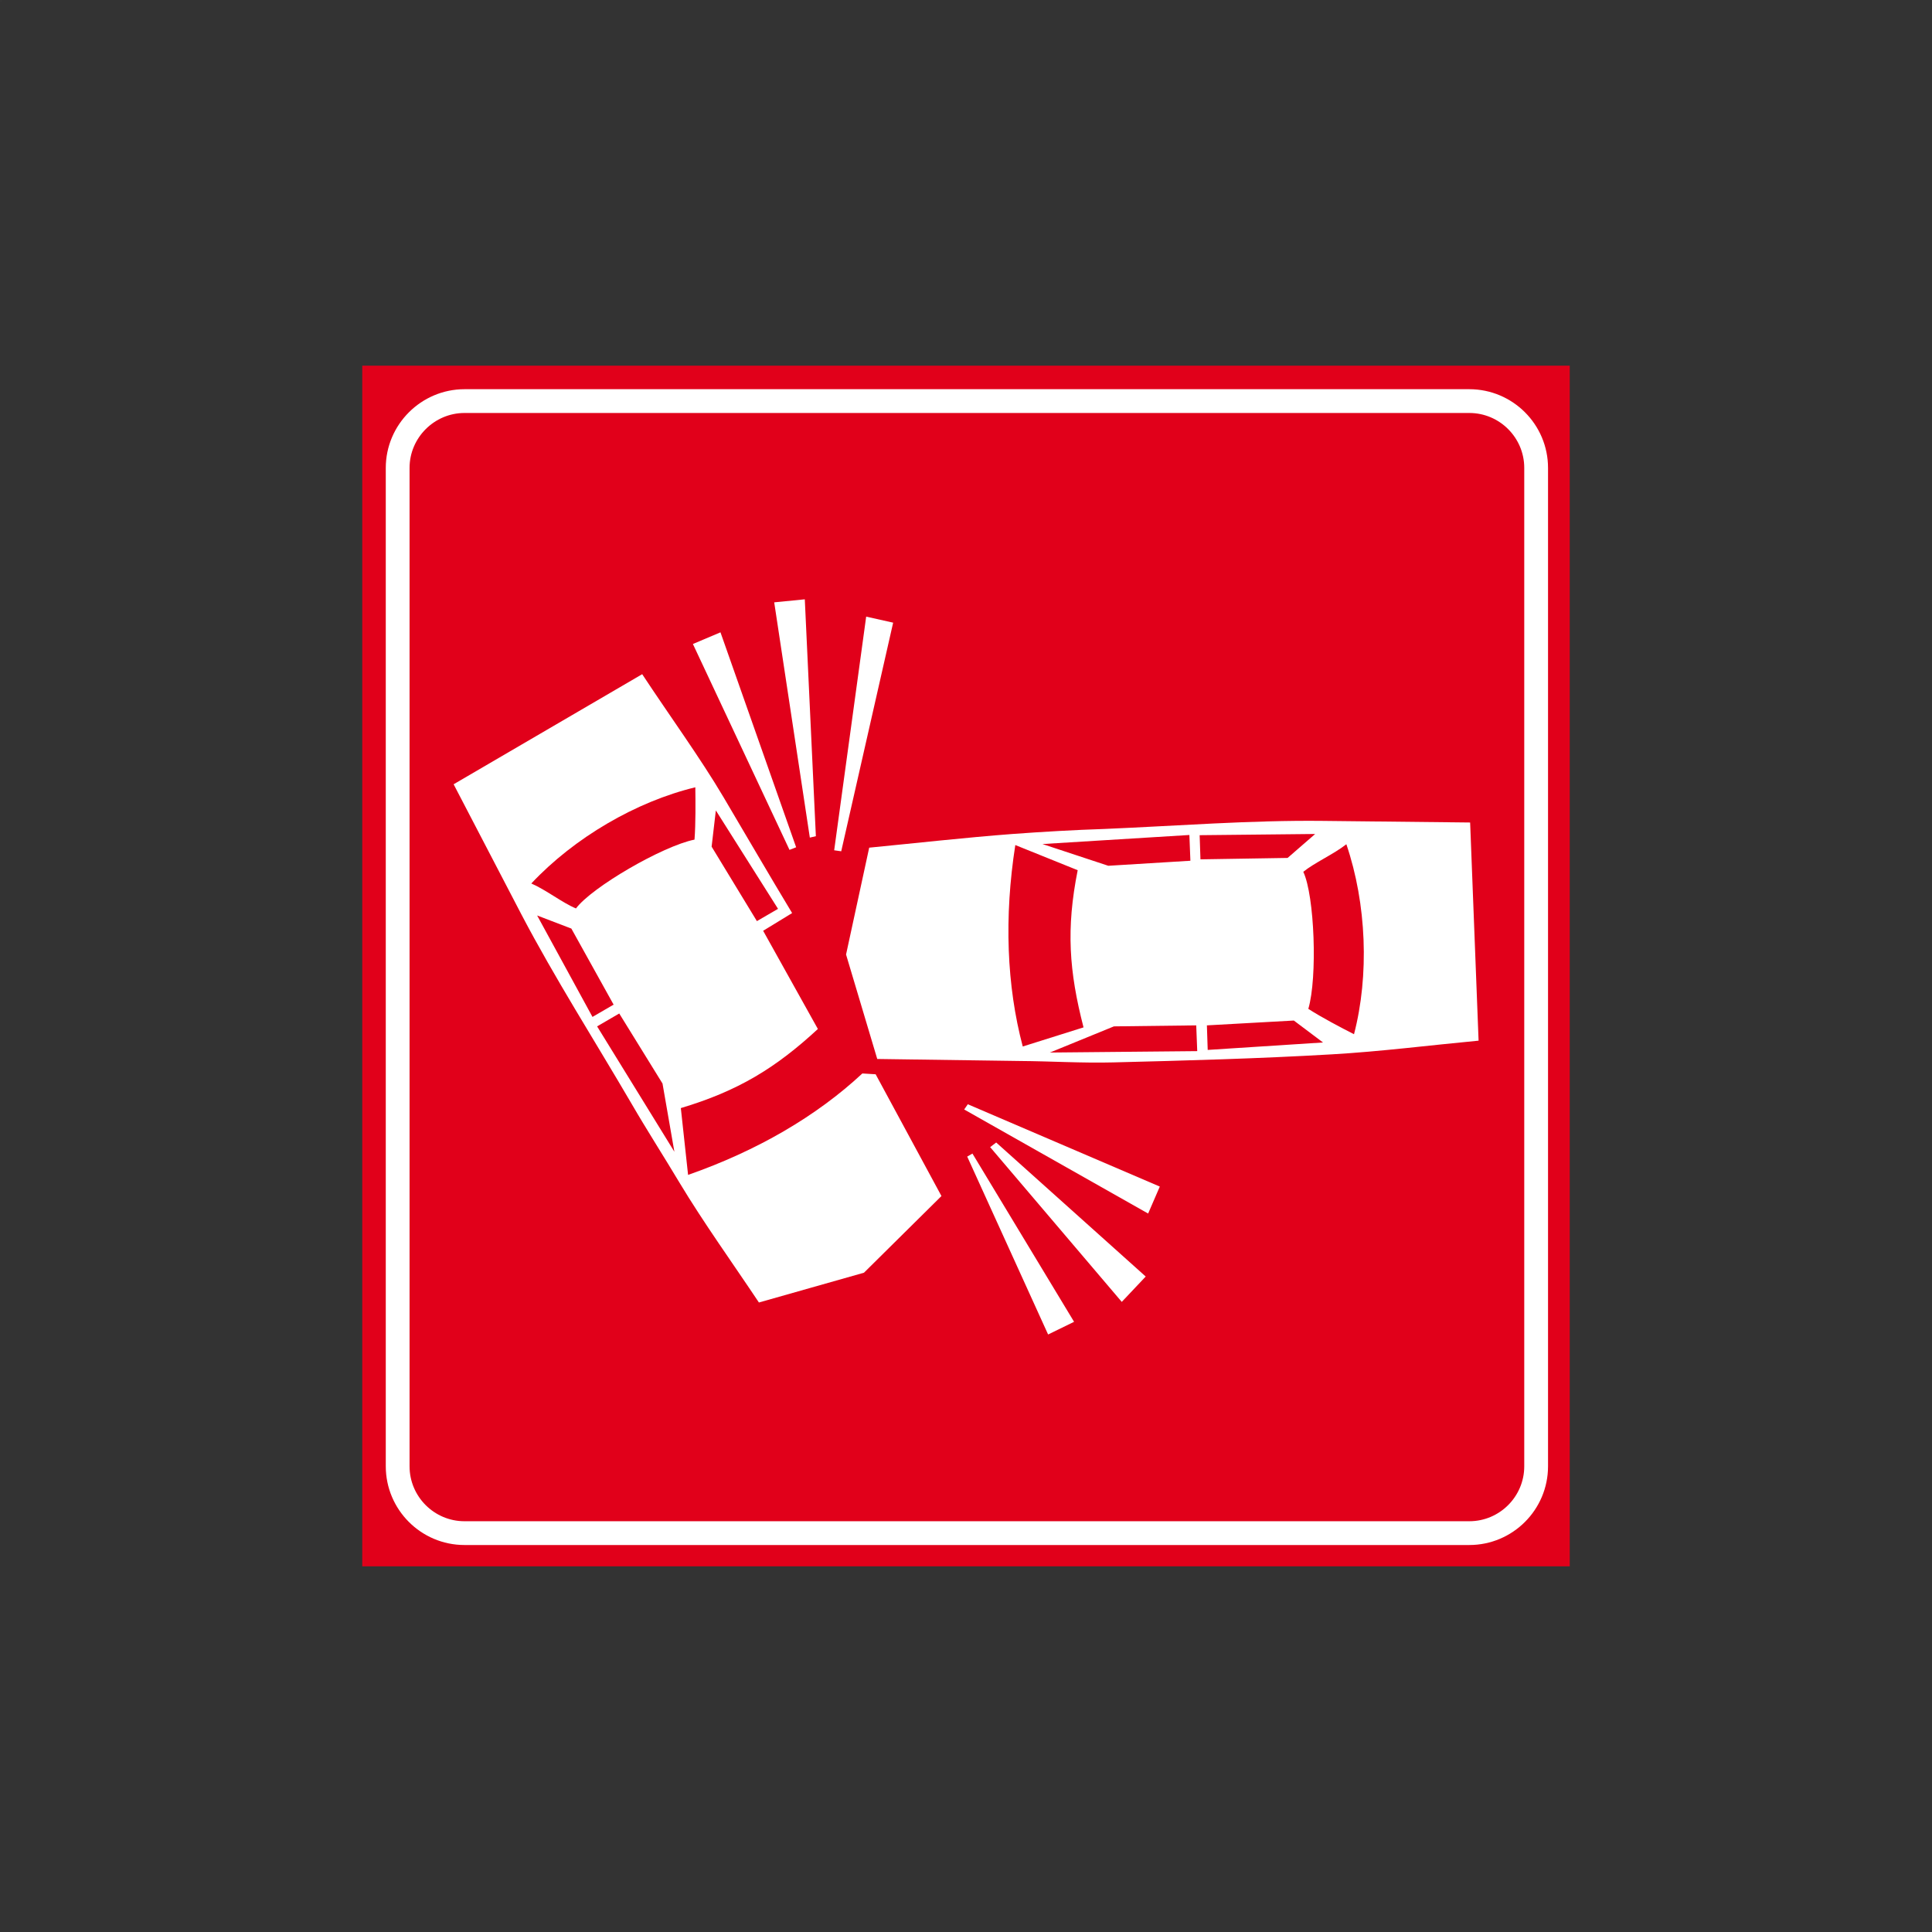 <?xml version="1.0" encoding="utf-8"?>
<!-- Generator: Adobe Illustrator 19.2.0, SVG Export Plug-In . SVG Version: 6.00 Build 0)  -->
<svg version="1.1" id="Livello_1" xmlns="http://www.w3.org/2000/svg" xmlns:xlink="http://www.w3.org/1999/xlink" x="0px" y="0px"
	 viewBox="0 0 960 960" style="enable-background:new 0 0 960 960;" xml:space="preserve">
<rect x="0" y="0" width="960" height="960" fill="#333333" stroke="none"/>
<style type="text/css">
	.st0{opacity:1.000000e-002;fill:#FFFFFF;}
	.st1{fill-rule:evenodd;clip-rule:evenodd;fill:#E1001A;}
	.st2{fill-rule:evenodd;clip-rule:evenodd;fill:#E1001A;stroke:#FFFFFF;stroke-width:11.816;stroke-miterlimit:2.613;}
	.st3{fill-rule:evenodd;clip-rule:evenodd;fill:#FFFFFF;}
</style>
<rect class="st0" width="1" height="1"/>
<rect x="959" y="959" class="st0" width="1" height="1"/>
<polygon class="st1" points="180,181.7 780,181.7 780,778.3 180,778.3 180,181.7 "/>
<path class="st2" d="M230.8,199.3h499.3c18.3,0,33.2,14.9,33.2,33.2v496.1c0,18.3-14.9,33.2-33.2,33.2H230.8
	c-18.3,0-33.2-14.9-33.2-33.2V232.5C197.6,214.2,212.6,199.3,230.8,199.3L230.8,199.3z"/>
<path class="st3" d="M553.2,527.9c-15.5,0.4-31.1-0.6-46.5-0.7l-70.8-1l-15.5-51.9l11.5-53.1c23.7-2.3,47.5-5,71.2-6.8
	c15-1.1,30.5-2,45.8-2.5c35.8-1.5,72.3-4.4,108.4-4l73.2,0.8l4.2,108.4c-24.4,2.3-48.6,5.4-72.9,6.8
	C625.8,526,589.2,527,553.2,527.9L553.2,527.9z M538.4,510.5c-7.2-27.9-8.7-49-2.9-78.1l-31-12.5c-5.6,35.9-4.3,69.9,3.7,100.1
	L538.4,510.5L538.4,510.5z M591,414.9l0.5,12.8l-40.8,2.5L518,419.4L591,414.9L591,414.9z M594.9,522.3l-0.5-12.8l-40.9,0.5
	L521.7,523L594.9,522.3L594.9,522.3z M596.1,415l57.4-0.6l-13.7,11.9l-43.3,0.7L596.1,415L596.1,415z M600.1,521.7l57.3-3.7
	l-14.5-10.9l-43.2,2.4L600.1,521.7L600.1,521.7z M647.6,433.2c5.5-4.5,15.2-8.8,21.4-13.7c10.1,29.7,11.4,65.2,3.8,94.4
	c-6.3-3.2-16.2-8.4-22.7-12.6C654.7,485.7,653.2,445,647.6,433.2L647.6,433.2z"/>
<polygon class="st3" points="492,570 495,567.7 569.3,634.3 557.4,646.9 492,570 "/>
<polygon class="st3" points="520.8,663.1 480.6,574.7 483.2,573.2 533.7,656.8 520.8,663.1 "/>
<polygon class="st3" points="570.5,603 479.1,551.3 480.9,548.7 576.3,589.6 570.5,603 "/>
<polygon class="st3" points="344.3,320 358,314.2 395.6,421 392.3,422.3 344.3,320 "/>
<polygon class="st3" points="414.5,422.5 430.4,306.4 443.8,309.4 418,423 414.5,422.5 "/>
<polygon class="st3" points="402.4,416.2 384.7,299.3 399.9,297.8 405.4,415.5 402.4,416.2 "/>
<path class="st3" d="M435.1,533.8l-6.6-0.4c-22.9,21.3-52.3,38.4-86.6,50.4l-3.6-33.2c28.4-8.5,47-19.8,68.1-39.3l-27.2-48.8
	l14.4-8.8c-11.7-19.4-22.5-38-34.1-57.6c-11.6-19.6-26.9-40.6-40.4-61.1l-93.7,54.7l33.8,64.9c16.4,31.3,36.5,62.8,54.6,93.8
	c7.6,13.1,16.4,26.8,23.8,39.2c12.1,20.1,26.3,39.8,39.5,59.6l52.2-14.8l38.5-38.1L435.1,533.8L435.1,533.8z M296.7,510l11-6.4
	l21.5,34.8l5.9,33.9L296.7,510L296.7,510z M294.4,505.3l-27.5-50.4l17,6.5l21,37.8L294.4,505.3L294.4,505.3z M386.6,451.6
	l-30.9-48.9l-2.1,18l22.5,37L386.6,451.6L386.6,451.6z M286.2,451.4c-6.6-2.7-15-9.3-22.2-12.4c21.4-22.8,52.1-40.7,81.5-47.8
	c0.1,7.1,0.2,18.2-0.4,26C329.2,420.4,294,440.9,286.2,451.4L286.2,451.4z"/>
</svg>
